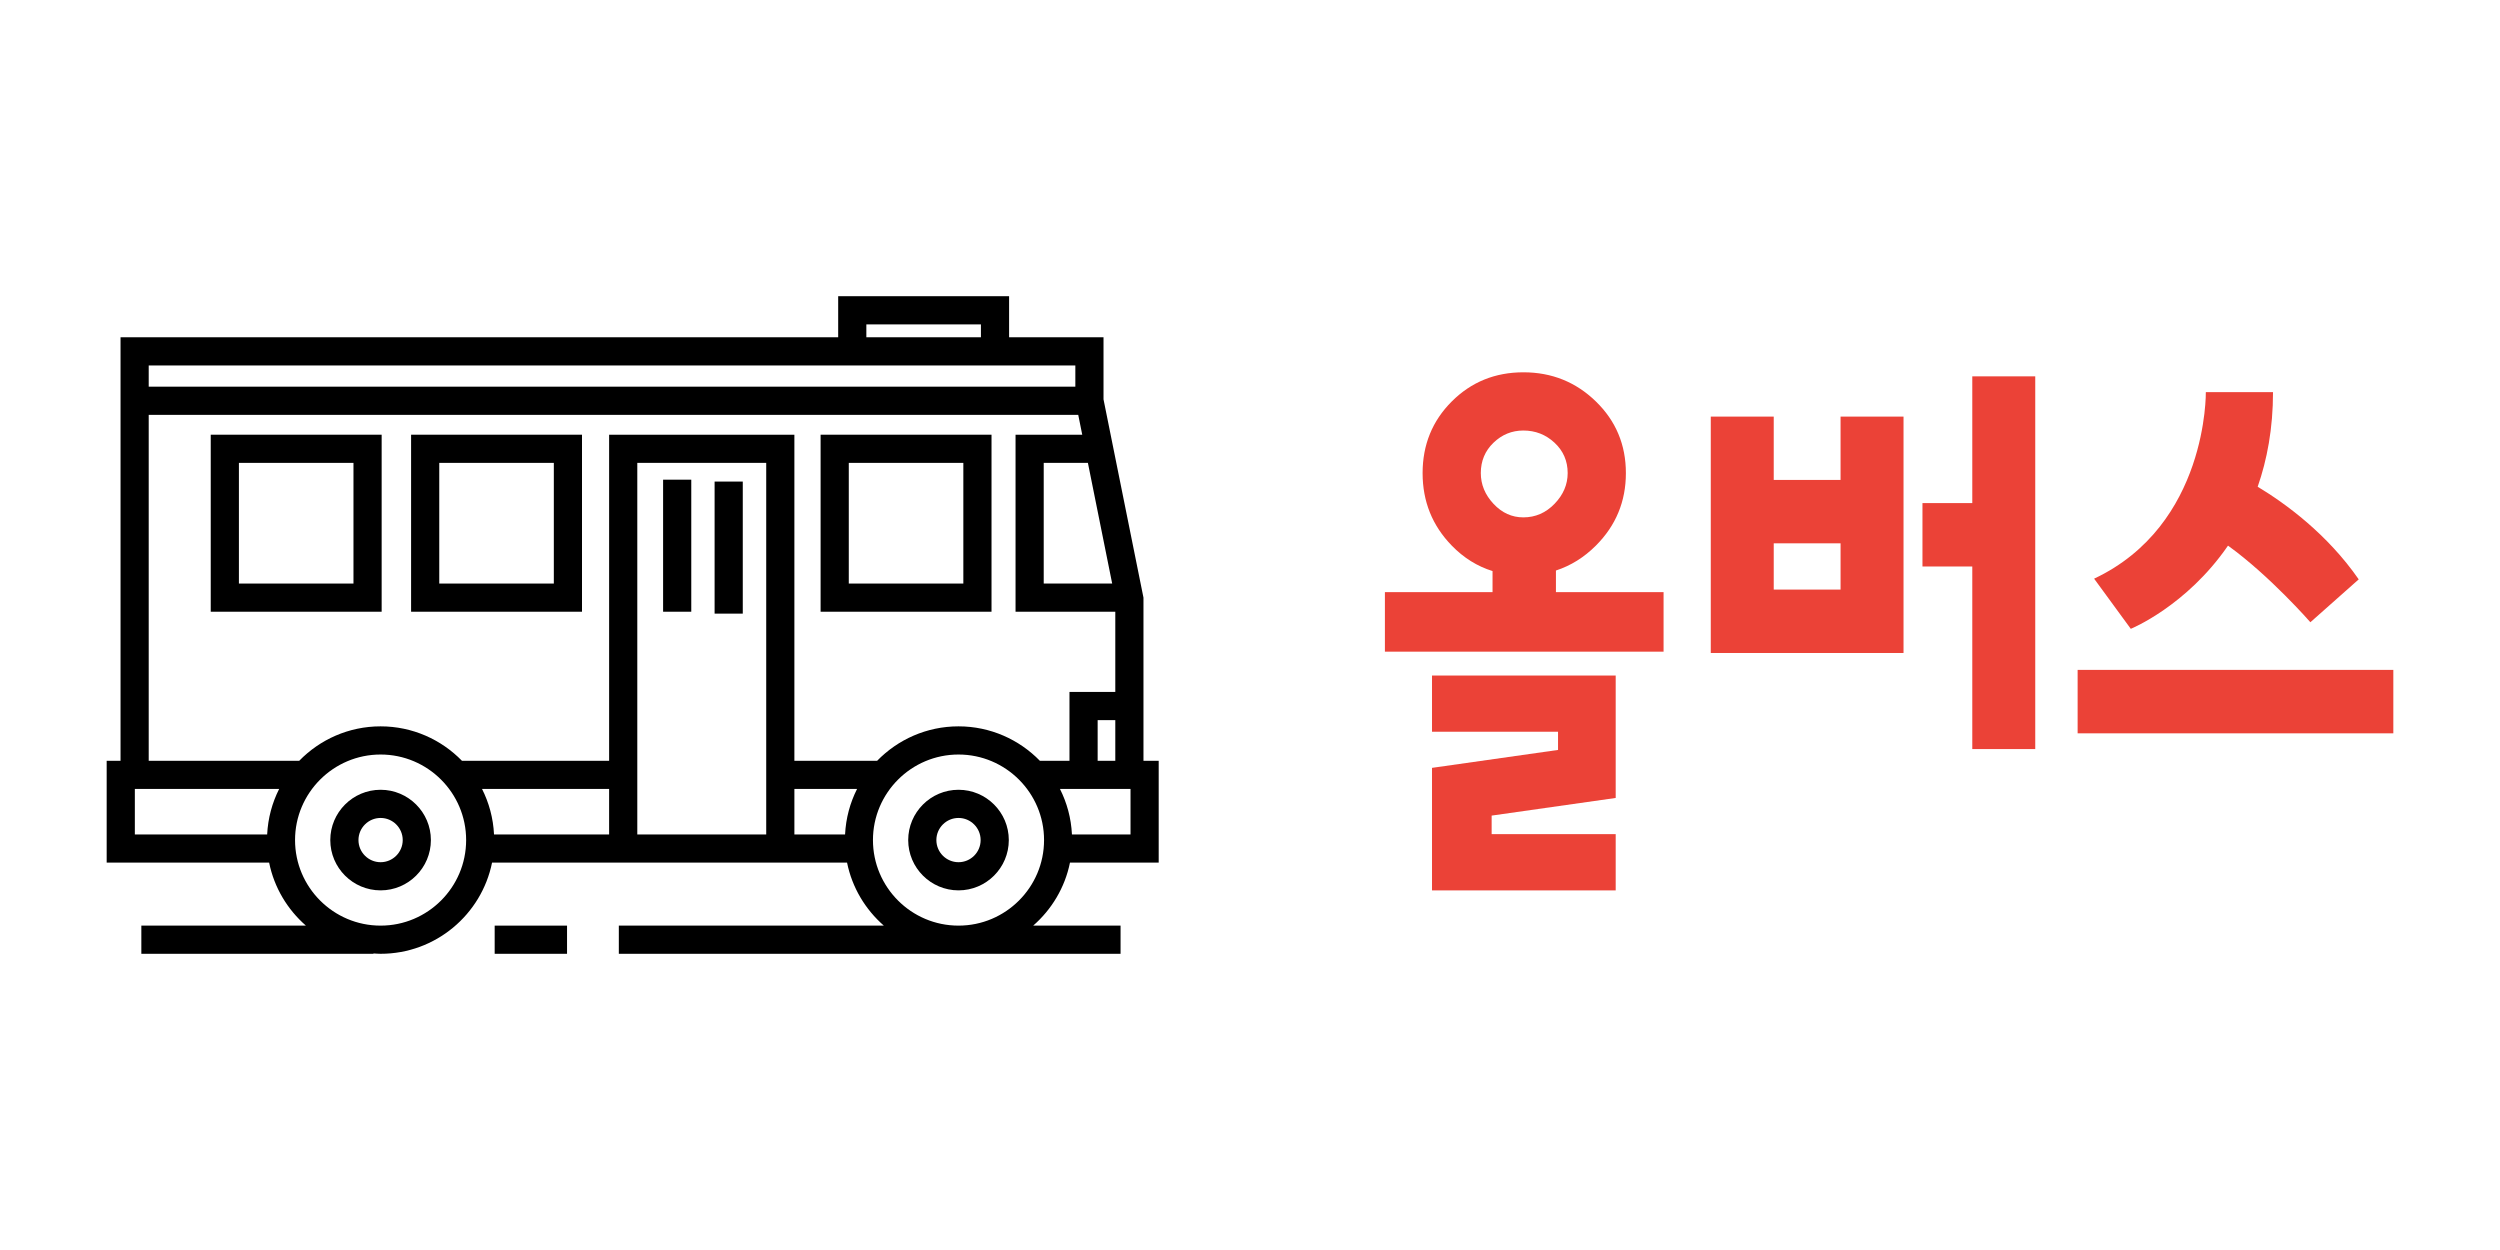 <?xml version="1.0" encoding="utf-8"?>
<!-- Generator: Adobe Illustrator 17.0.0, SVG Export Plug-In . SVG Version: 6.00 Build 0)  -->
<!DOCTYPE svg PUBLIC "-//W3C//DTD SVG 1.1//EN" "http://www.w3.org/Graphics/SVG/1.1/DTD/svg11.dtd">
<svg version="1.1" id="레이어_1" xmlns="http://www.w3.org/2000/svg" xmlns:xlink="http://www.w3.org/1999/xlink" x="0px"
	 y="0px" width="320px" height="160px" viewBox="0 0 320 160" enable-background="new 0 0 320 160" xml:space="preserve">
<g>
	<g>
		<g>
			<path d="M126.914,55.642h-21.877v22.659h21.877V55.642z M123.308,74.695h-14.664V59.248h14.664V74.695z"/>
			<path d="M52.62,78.301h21.876V55.642H52.62V78.301z M56.226,59.248h14.664v15.447H56.226V59.248z"/>
			<path d="M26.974,78.301h21.877V55.642H26.974V78.301z M30.58,59.248h14.665v15.447H30.58V59.248z"/>
			<path d="M48.716,101.091c-3.55,0-6.439,2.889-6.439,6.438c0,3.55,2.889,6.438,6.439,6.438c3.55,0,6.438-2.888,6.438-6.438
				C55.154,103.98,52.265,101.091,48.716,101.091z M48.716,110.362c-1.561,0-2.832-1.271-2.832-2.832
				c0-1.561,1.271-2.832,2.832-2.832c1.561,0,2.832,1.271,2.832,2.832C51.548,109.091,50.277,110.362,48.716,110.362z"/>
			<rect x="84.877" y="61.399" width="3.606" height="16.902"/>
			<rect x="91.469" y="61.641" width="3.606" height="16.903"/>
			<rect x="63.318" y="118.48" width="9.263" height="3.606"/>
			<path d="M136.956,110.414h11.357V97.379h-1.949v-8.812V76.498l-5.114-25.379v-5.96v-1.986h-0.003h-12.083v-5.258h-21.877v5.258
				H15.429v9.931v44.275h-1.775v13.036h20.795c0.644,3.192,2.344,5.999,4.707,8.065H18.092v3.606h29.709v-0.046
				c0.304,0.019,0.606,0.046,0.915,0.046c7.038,0,12.924-5.023,14.267-11.671h14.985h1.243h20.133h2.339h6.74
				c0.645,3.192,2.344,5.999,4.708,8.065H79.21v3.606h64.222v-3.606h-11.184C134.613,116.413,136.312,113.606,136.956,110.414z
				 M144.707,106.808h-7.498c-0.103-2.087-0.642-4.057-1.536-5.824h1.22h7.814V106.808z M140.499,97.379v-5.206h2.259v5.206H140.499
				z M142.359,74.695h-8.763V59.248h5.655L142.359,74.695z M110.893,41.521h14.665v1.652h-14.665V41.521z M19.035,46.779h88.252
				h21.877h8.48v2.718H19.035V46.779z M17.26,100.985h1.775h16.697c-0.894,1.767-1.432,3.737-1.536,5.824H17.26V100.985z
				 M48.716,118.48c-6.038,0-10.95-4.912-10.95-10.95c0-6.038,4.912-10.951,10.95-10.951c6.038,0,10.95,4.913,10.95,10.951
				C59.665,113.568,54.754,118.48,48.716,118.48z M63.235,106.808c-0.103-2.087-0.641-4.057-1.536-5.824h16.268v5.824H63.235z
				 M98.076,106.808H81.574v-47.56h16.502V106.808z M77.968,55.642v41.737H59.128c-2.645-2.714-6.333-4.406-10.413-4.406
				c-4.08,0-7.768,1.692-10.413,4.406H19.035V53.103h118.98l0.511,2.539h-8.536v22.659h12.768v10.266h-5.865v8.812h-3.791
				c-2.646-2.714-6.333-4.406-10.413-4.406c-4.08,0-7.768,1.692-10.414,4.406h-10.594V55.642H77.968z M101.682,100.985h8.023
				c-0.894,1.767-1.433,3.737-1.536,5.824h-6.487V100.985z M111.738,107.53c0-6.038,4.913-10.951,10.951-10.951
				c6.038,0,10.95,4.913,10.95,10.951c0,6.038-4.912,10.95-10.95,10.95C116.651,118.48,111.738,113.568,111.738,107.53z"/>
			<path d="M122.689,101.091c-3.55,0-6.439,2.889-6.439,6.438c0,3.55,2.889,6.438,6.439,6.438c3.55,0,6.438-2.888,6.438-6.438
				C129.128,103.98,126.239,101.091,122.689,101.091z M122.689,110.362c-1.562,0-2.833-1.271-2.833-2.832
				c0-1.561,1.271-2.832,2.833-2.832c1.561,0,2.832,1.271,2.832,2.832C125.522,109.091,124.251,110.362,122.689,110.362z"/>
		</g>
	</g>
	<g>
		<polygon fill="#EB4237" points="183.297,93.665 199.428,93.665 199.428,95.992 183.297,98.286 183.297,103.43 183.297,105.481 
			183.297,106.773 183.297,108.722 183.297,113.968 206.809,113.968 206.809,106.773 190.931,106.773 190.931,104.396 
			206.809,102.138 206.809,95.56 206.809,94.943 206.809,93.665 206.809,90.468 206.809,86.47 183.297,86.47 		"/>
		<path fill="#EB4237" d="M199.16,73.026c1.89-0.618,3.598-1.673,5.114-3.19c2.56-2.559,3.839-5.652,3.839-9.277
			c0-3.626-1.279-6.682-3.839-9.171c-2.56-2.488-5.652-3.733-9.277-3.733c-3.626,0-6.684,1.245-9.172,3.733
			c-2.49,2.489-3.732,5.545-3.732,9.171c0,3.626,1.242,6.718,3.732,9.277c1.525,1.57,3.267,2.653,5.22,3.26v2.694h-13.777v7.623
			h35.669V75.79H199.16V73.026z M191.166,56.67c1.08-1.042,2.354-1.563,3.822-1.563c1.543,0,2.876,0.521,3.995,1.563
			c1.117,1.043,1.679,2.336,1.679,3.88c0,1.467-0.562,2.78-1.679,3.937c-1.12,1.158-2.452,1.737-3.995,1.737
			c-1.467,0-2.742-0.579-3.822-1.737c-1.082-1.158-1.622-2.47-1.622-3.937C189.544,59.006,190.084,57.713,191.166,56.67z"/>
		<polygon fill="#EB4237" points="252.453,64.396 246.076,64.396 246.076,72.511 252.453,72.511 252.453,95.88 260.512,95.88 
			260.512,48.173 252.453,48.173 		"/>
		<path fill="#EB4237" d="M235.593,61.431h-8.555v-8.106h-8.059v30.257h6.664h1.395h8.555h2.281h5.777V53.325h-8.059V61.431z
			 M227.038,75.467v-5.922h8.555v5.922H227.038z"/>
		<rect x="265.936" y="85.746" fill="#EB4237" width="40.41" height="8.12"/>
		<path fill="#EB4237" d="M285.185,69.842c5.357,3.86,10.544,9.805,10.544,9.805l6.187-5.489c-4.02-5.796-9.313-9.67-12.933-11.855
			c1.201-3.445,1.963-7.453,1.963-12.114h-8.6c0,0,0.278,17.016-14.3,23.88l4.695,6.421C272.741,80.49,279.852,77.6,285.185,69.842z
			"/>
	</g>
</g>
</svg>
